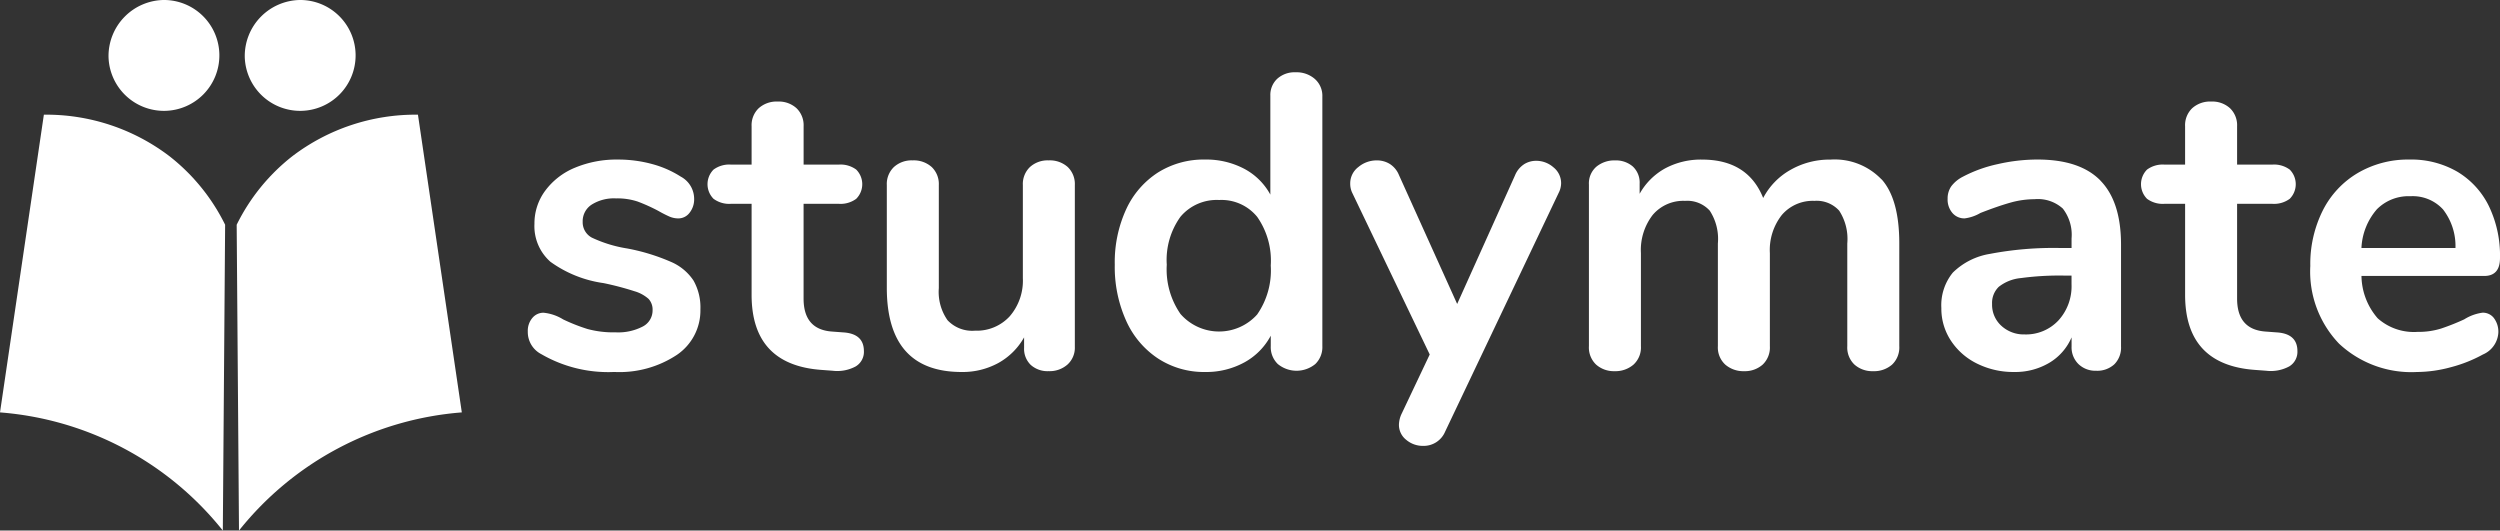 <svg id="Component_10_1" data-name="Component 10 – 1" xmlns="http://www.w3.org/2000/svg" width="269.338" height="57.159" viewBox="0 0 269.338 57.159">
  <rect x="0" y="0" width="269.338" height="57.159" fill="#333333" stroke="none"/>
  <path id="Path_16" data-name="Path 16" d="M134.2,443.874a2.681,2.681,0,0,1-1.434-2.428,2.137,2.137,0,0,1,.493-1.462,1.547,1.547,0,0,1,1.209-.561,4.947,4.947,0,0,1,2.107.719,19.532,19.532,0,0,0,2.621,1.034,10.639,10.639,0,0,0,3.025.359,5.733,5.733,0,0,0,2.936-.629,1.949,1.949,0,0,0,1.053-1.753,1.7,1.7,0,0,0-.426-1.214,3.919,3.919,0,0,0-1.524-.832,32.079,32.079,0,0,0-3.338-.877,12.779,12.779,0,0,1-5.714-2.293,5.11,5.11,0,0,1-1.725-4.092,5.913,5.913,0,0,1,1.165-3.574,7.553,7.553,0,0,1,3.2-2.473,11.641,11.641,0,0,1,4.639-.877,13.874,13.874,0,0,1,3.63.472,11.025,11.025,0,0,1,3.137,1.371,2.717,2.717,0,0,1,1.434,2.383,2.318,2.318,0,0,1-.493,1.507,1.508,1.508,0,0,1-1.21.607,2.421,2.421,0,0,1-.963-.2,12.931,12.931,0,0,1-1.188-.607,18.676,18.676,0,0,0-2.24-1.012,6.975,6.975,0,0,0-2.33-.337,4.5,4.5,0,0,0-2.622.674,2.131,2.131,0,0,0-.963,1.843,1.874,1.874,0,0,0,.986,1.709,14.048,14.048,0,0,0,3.811,1.169,21.7,21.7,0,0,1,4.705,1.439,5.52,5.52,0,0,1,2.442,2.023,5.891,5.891,0,0,1,.74,3.1,5.774,5.774,0,0,1-2.532,4.9,11.211,11.211,0,0,1-6.745,1.843,14.359,14.359,0,0,1-7.888-1.933" transform="translate(-75.904 -405.731)" fill="#fff"/>
  <path id="Path_17" data-name="Path 17" d="M167.1,444.185a1.831,1.831,0,0,1-.874,1.641,4.164,4.164,0,0,1-2.488.472l-1.209-.09q-7.53-.54-7.529-8.093v-9.8H152.76a2.836,2.836,0,0,1-1.859-.54,2.23,2.23,0,0,1,0-3.148,2.836,2.836,0,0,1,1.859-.539H155v-4.138a2.532,2.532,0,0,1,.762-1.933,2.882,2.882,0,0,1,2.061-.72,2.825,2.825,0,0,1,2.018.72,2.537,2.537,0,0,1,.762,1.933v4.138h3.809a2.836,2.836,0,0,1,1.859.539,2.23,2.23,0,0,1,0,3.148,2.836,2.836,0,0,1-1.859.54H160.6v10.207q0,3.328,3.048,3.553l1.209.09q2.241.135,2.241,2.023" transform="translate(-74.026 -406.356)" fill="#fff"/>
  <path id="Path_18" data-name="Path 18" d="M187.189,423.72a2.532,2.532,0,0,1,.762,1.933V443.1a2.441,2.441,0,0,1-.784,1.889,2.905,2.905,0,0,1-2.04.719,2.7,2.7,0,0,1-1.927-.673,2.409,2.409,0,0,1-.716-1.844v-1.123a7.164,7.164,0,0,1-2.78,2.764,8.011,8.011,0,0,1-3.943.967q-8.068,0-8.067-9.083V425.653a2.532,2.532,0,0,1,.762-1.933,2.821,2.821,0,0,1,2.017-.719,2.886,2.886,0,0,1,2.062.719,2.532,2.532,0,0,1,.762,1.933v11.108a5.314,5.314,0,0,0,.941,3.462,3.645,3.645,0,0,0,2.958,1.124,4.821,4.821,0,0,0,3.743-1.552,5.878,5.878,0,0,0,1.411-4.113V425.653a2.532,2.532,0,0,1,.762-1.933,2.821,2.821,0,0,1,2.017-.719,2.886,2.886,0,0,1,2.062.719" transform="translate(-72.153 -405.722)" fill="#fff"/>
  <path id="Path_19" data-name="Path 19" d="M211.428,415.181a2.411,2.411,0,0,1,.807,1.889v26.89a2.533,2.533,0,0,1-.762,1.933,3.185,3.185,0,0,1-4.034,0,2.529,2.529,0,0,1-.762-1.933v-1.124a7.022,7.022,0,0,1-2.846,2.879,8.568,8.568,0,0,1-4.235,1.033,9.056,9.056,0,0,1-5.042-1.439,9.527,9.527,0,0,1-3.451-4.069,14.091,14.091,0,0,1-1.232-6.049,13.648,13.648,0,0,1,1.232-5.981,9.351,9.351,0,0,1,3.428-3.957,9.244,9.244,0,0,1,5.064-1.393,8.757,8.757,0,0,1,4.213.989,6.86,6.86,0,0,1,2.824,2.788V416.98a2.388,2.388,0,0,1,.74-1.821,2.789,2.789,0,0,1,1.993-.7,2.984,2.984,0,0,1,2.062.72m-6.207,25.361a8.319,8.319,0,0,0,1.456-5.261,8.223,8.223,0,0,0-1.456-5.238,4.953,4.953,0,0,0-4.1-1.822,5.1,5.1,0,0,0-4.168,1.8,7.958,7.958,0,0,0-1.479,5.171,8.424,8.424,0,0,0,1.479,5.307,5.512,5.512,0,0,0,8.269.045" transform="translate(-69.771 -406.671)" fill="#fff"/>
  <path id="Path_20" data-name="Path 20" d="M231.488,423.428a2.43,2.43,0,0,1,1.322-.382,2.812,2.812,0,0,1,1.859.7,2.174,2.174,0,0,1,.829,1.731,2.323,2.323,0,0,1-.268,1.033L223,452.23a2.505,2.505,0,0,1-2.375,1.529,2.756,2.756,0,0,1-1.815-.652,2.044,2.044,0,0,1-.784-1.642,2.9,2.9,0,0,1,.268-1.123l3.048-6.43L213,426.508a2.28,2.28,0,0,1-.223-1.033,2.2,2.2,0,0,1,.873-1.754,3.056,3.056,0,0,1,2-.719,2.623,2.623,0,0,1,1.389.382,2.556,2.556,0,0,1,.987,1.191l6.273,13.894,6.23-13.849a2.6,2.6,0,0,1,.963-1.192" transform="translate(-67.311 -405.722)" fill="#fff"/>
  <path id="Path_21" data-name="Path 21" d="M267.536,425.056q1.9,2.137,1.9,6.9V443.02a2.536,2.536,0,0,1-.785,2,2.955,2.955,0,0,1-2.039.7,2.89,2.89,0,0,1-1.994-.7,2.536,2.536,0,0,1-.784-2V431.958a5.581,5.581,0,0,0-.874-3.53,3.265,3.265,0,0,0-2.667-1.057,4.384,4.384,0,0,0-3.5,1.507,6.09,6.09,0,0,0-1.3,4.114V443.02a2.536,2.536,0,0,1-.784,2,2.892,2.892,0,0,1-1.994.7,2.975,2.975,0,0,1-2.017-.7,2.5,2.5,0,0,1-.806-2V431.958a5.573,5.573,0,0,0-.875-3.53,3.264,3.264,0,0,0-2.665-1.057,4.318,4.318,0,0,0-3.474,1.507,6.163,6.163,0,0,0-1.277,4.114V443.02a2.5,2.5,0,0,1-.807,2,2.977,2.977,0,0,1-2.017.7,2.89,2.89,0,0,1-1.994-.7,2.532,2.532,0,0,1-.784-2v-17.4a2.378,2.378,0,0,1,.806-1.933,3.035,3.035,0,0,1,2.017-.674,2.779,2.779,0,0,1,1.9.651,2.36,2.36,0,0,1,.74,1.867v1.079a7.033,7.033,0,0,1,2.756-2.742,8.122,8.122,0,0,1,3.967-.944q4.928,0,6.588,4.137a7.417,7.417,0,0,1,2.914-3.013,8.479,8.479,0,0,1,4.347-1.123,6.974,6.974,0,0,1,5.49,2.136" transform="translate(-64.816 -405.731)" fill="#fff"/>
  <path id="Path_24" data-name="Path 24" d="M287.427,425.191q2.217,2.27,2.218,6.9v10.971a2.541,2.541,0,0,1-.716,1.911,2.708,2.708,0,0,1-1.972.7,2.615,2.615,0,0,1-1.9-.72,2.514,2.514,0,0,1-.74-1.889v-.988a5.857,5.857,0,0,1-2.4,2.742,7.179,7.179,0,0,1-3.786.989,8.778,8.778,0,0,1-3.99-.9,7.087,7.087,0,0,1-2.823-2.473,6.261,6.261,0,0,1-1.031-3.508,5.564,5.564,0,0,1,1.233-3.822,7.4,7.4,0,0,1,4.011-2.023,36.468,36.468,0,0,1,7.663-.629h1.121v-1.034a4.613,4.613,0,0,0-.941-3.215,4,4,0,0,0-3.048-1.011,9.661,9.661,0,0,0-2.644.382q-1.344.382-3.182,1.1a4.463,4.463,0,0,1-1.7.584,1.679,1.679,0,0,1-1.322-.584,2.221,2.221,0,0,1-.516-1.529,2.306,2.306,0,0,1,.381-1.327,3.624,3.624,0,0,1,1.277-1.057,14.662,14.662,0,0,1,3.743-1.349,19.219,19.219,0,0,1,4.279-.494q4.573,0,6.791,2.271M282.9,440.254a5.455,5.455,0,0,0,1.412-3.889v-.944h-.806a30.789,30.789,0,0,0-4.661.27,4.514,4.514,0,0,0-2.375.943,2.409,2.409,0,0,0-.718,1.844,3.059,3.059,0,0,0,1.009,2.361,3.55,3.55,0,0,0,2.487.921,4.777,4.777,0,0,0,3.652-1.507" transform="translate(-61.135 -405.731)" fill="#fff"/>
  <path id="Path_25" data-name="Path 25" d="M306.562,444.185a1.831,1.831,0,0,1-.874,1.641,4.164,4.164,0,0,1-2.488.472l-1.209-.09q-7.53-.54-7.529-8.093v-9.8H292.22a2.836,2.836,0,0,1-1.859-.54,2.23,2.23,0,0,1,0-3.148,2.836,2.836,0,0,1,1.859-.539h2.241v-4.138a2.533,2.533,0,0,1,.762-1.933,2.88,2.88,0,0,1,2.061-.72,2.827,2.827,0,0,1,2.018.72,2.536,2.536,0,0,1,.761,1.933v4.138h3.81a2.839,2.839,0,0,1,1.86.539,2.233,2.233,0,0,1,0,3.148,2.839,2.839,0,0,1-1.86.54h-3.81v10.207q0,3.328,3.049,3.553l1.209.09q2.241.135,2.241,2.023" transform="translate(-59.049 -406.356)" fill="#fff"/>
  <path id="Path_26" data-name="Path 26" d="M325.968,440.008a2.434,2.434,0,0,1,.471,1.573,2.726,2.726,0,0,1-1.658,2.339,15,15,0,0,1-3.451,1.371,14.2,14.2,0,0,1-3.675.518,11.4,11.4,0,0,1-8.381-3.058,11.23,11.23,0,0,1-3.093-8.364,12.878,12.878,0,0,1,1.345-5.981,9.8,9.8,0,0,1,3.787-4.047,10.7,10.7,0,0,1,5.535-1.439,9.9,9.9,0,0,1,5.154,1.3,8.828,8.828,0,0,1,3.405,3.687,12.261,12.261,0,0,1,1.21,5.621q0,1.933-1.7,1.933H311.694a7.088,7.088,0,0,0,1.749,4.564,5.868,5.868,0,0,0,4.3,1.461,8.132,8.132,0,0,0,2.533-.36,24.794,24.794,0,0,0,2.487-.989,4.936,4.936,0,0,1,1.972-.719,1.5,1.5,0,0,1,1.231.584m-12.639-11.692a6.81,6.81,0,0,0-1.636,4.138h10.129a6.43,6.43,0,0,0-1.344-4.16,4.428,4.428,0,0,0-3.5-1.417,4.806,4.806,0,0,0-3.653,1.439" transform="translate(-57.28 -405.731)" fill="#fff"/>
  <path id="Path_14" data-name="Path 14" d="M86.144,418.57l-4.726,32.075a34.09,34.09,0,0,1,24.006,12.729q.125-16.473.248-32.947a21.328,21.328,0,0,0-5.97-7.363,21.9,21.9,0,0,0-13.558-4.493" transform="translate(-81.418 -406.215)" fill="#fff"/>
  <path id="Path_15" data-name="Path 15" d="M123.973,418.57l4.726,32.075a34.09,34.09,0,0,0-24.006,12.729q-.125-16.473-.249-32.947a21.341,21.341,0,0,1,5.97-7.363,21.9,21.9,0,0,1,13.559-4.493" transform="translate(-78.945 -406.215)" fill="#fff"/>
  <path id="Path_22" data-name="Path 22" d="M91.976,413.565a5.972,5.972,0,1,0,5.971-6.116,6.044,6.044,0,0,0-5.971,6.116" transform="translate(-80.284 -407.45)" fill="#fff"/>
  <path id="Path_23" data-name="Path 23" d="M105.23,413.565a5.972,5.972,0,1,0,5.971-6.116,6.044,6.044,0,0,0-5.971,6.116" transform="translate(-78.861 -407.45)" fill="#fff"/>
</svg>
